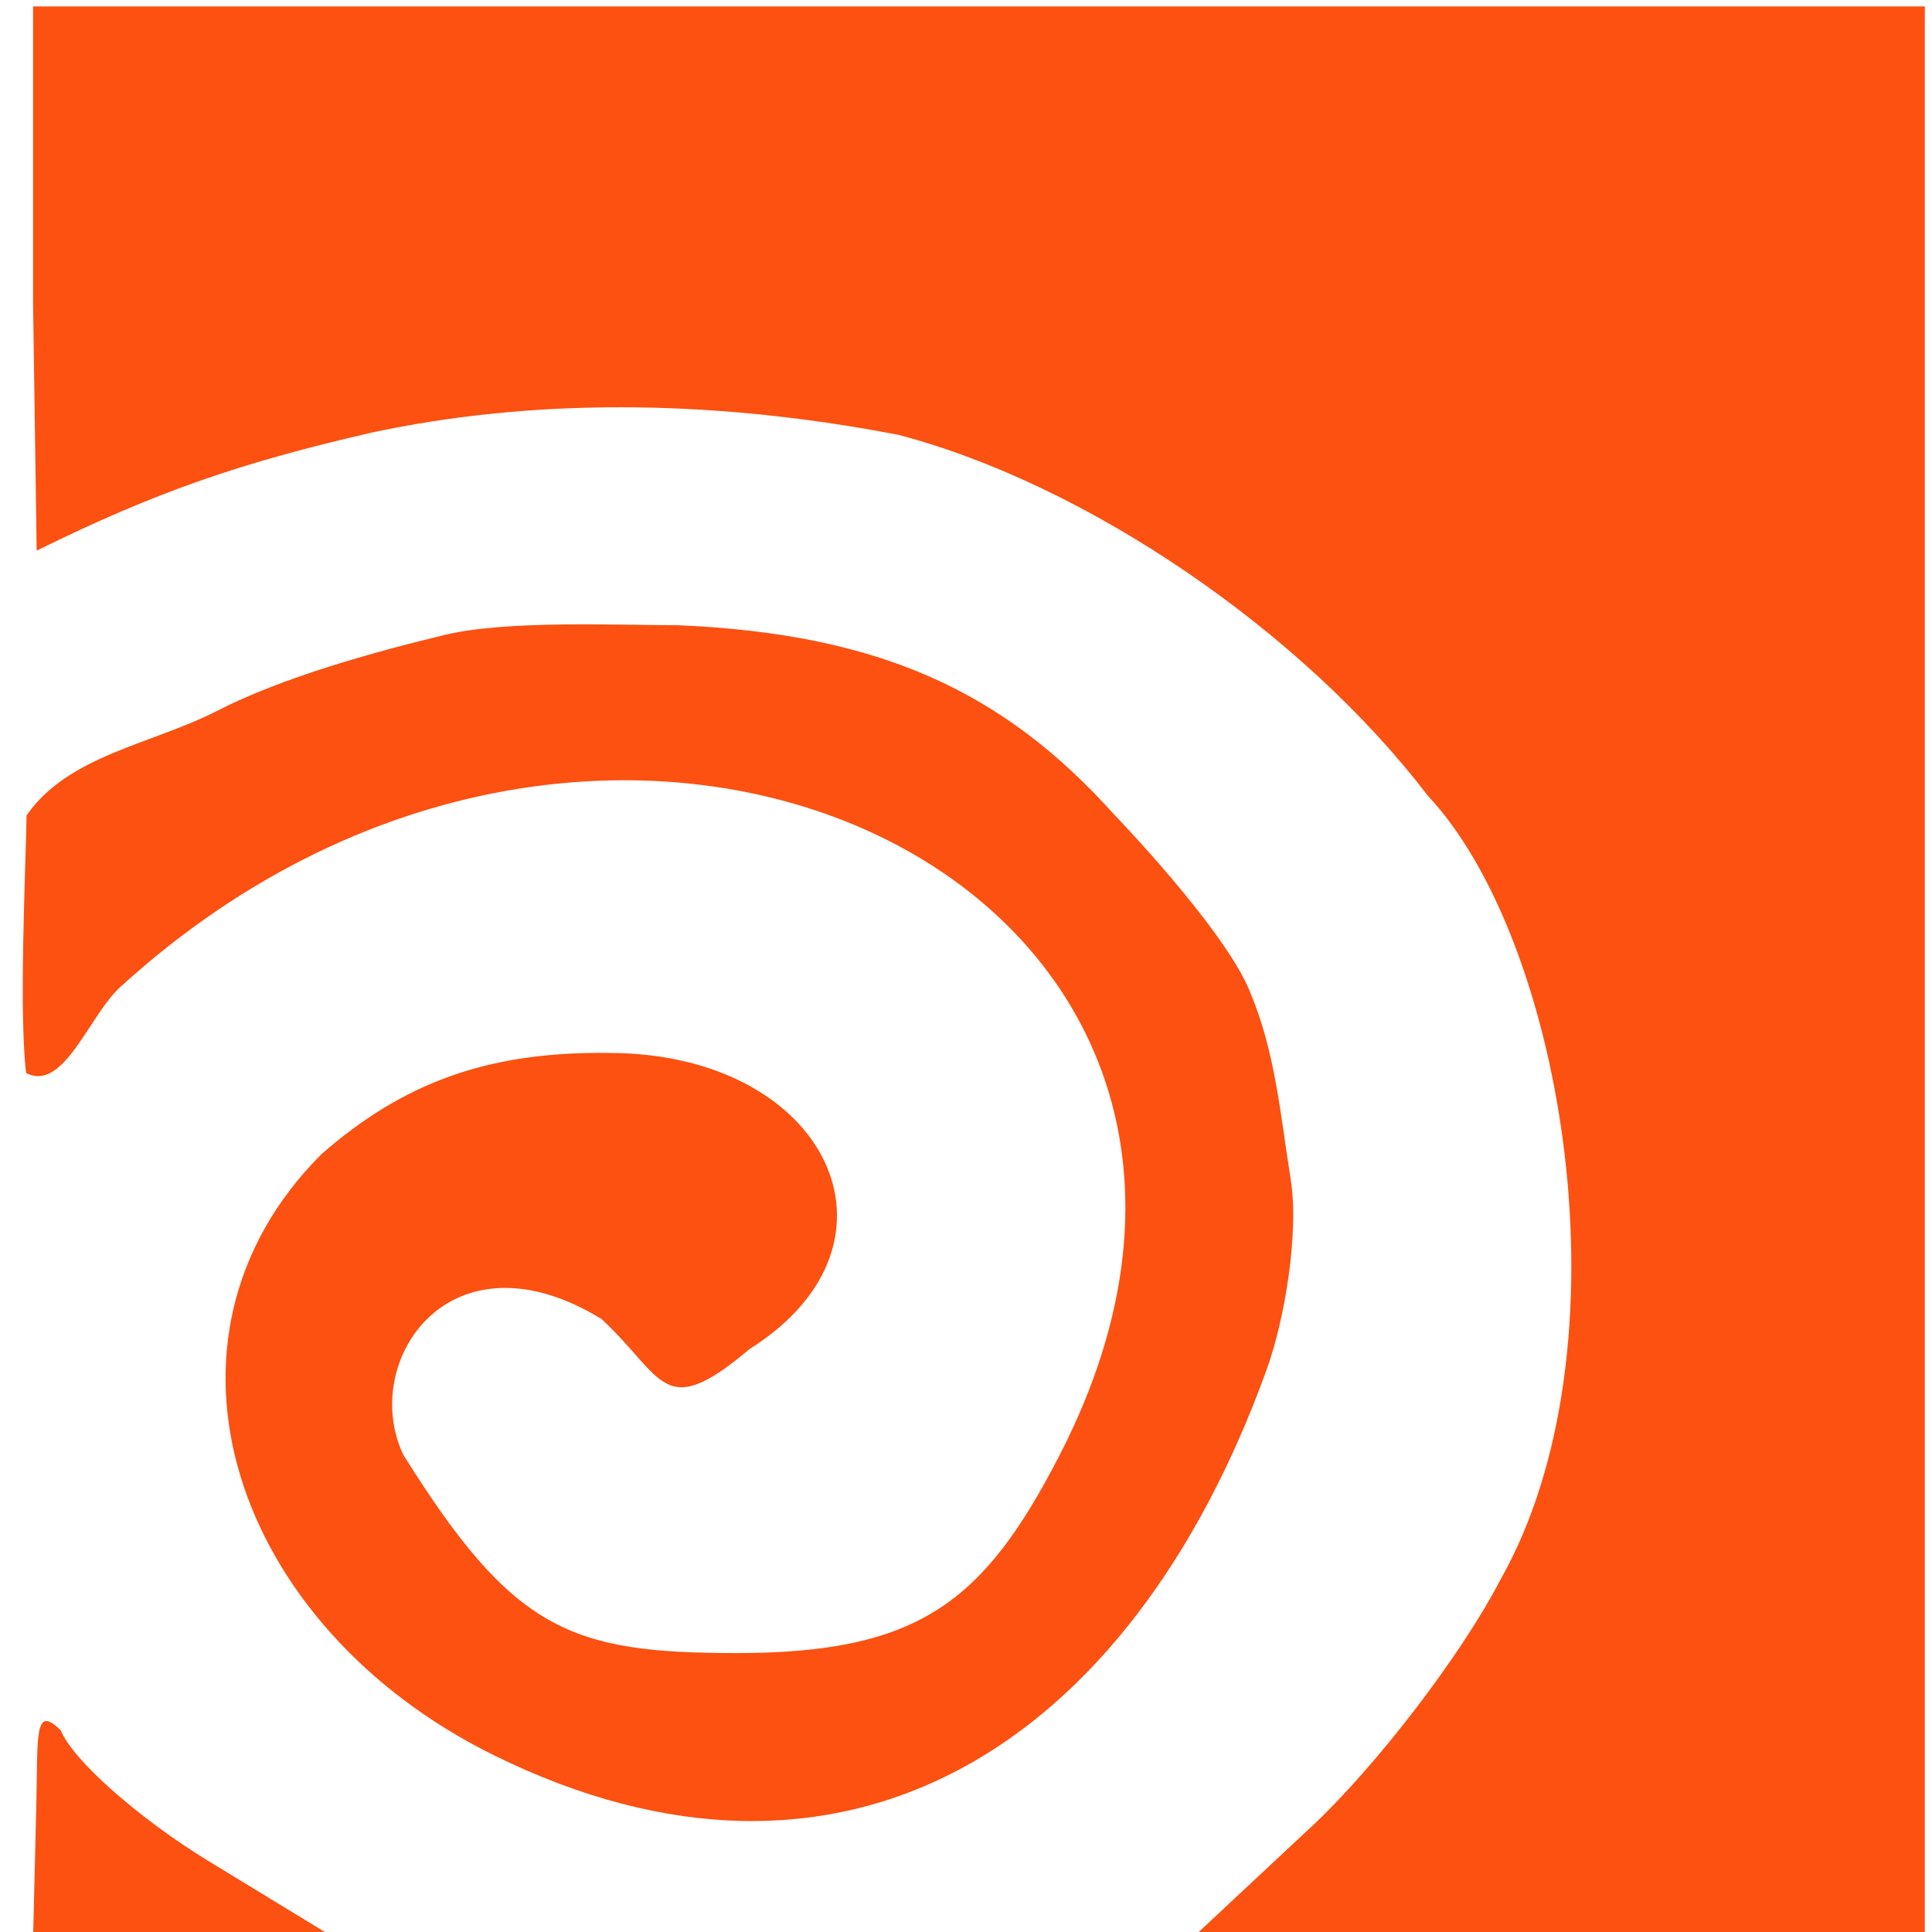 <?xml version="1.0" encoding="UTF-8" standalone="no"?>
<!-- Created with Inkscape (http://www.inkscape.org/) -->

<svg
   xmlns:dc="http://purl.org/dc/elements/1.1/"
   xmlns:cc="http://creativecommons.org/ns#"
   xmlns:rdf="http://www.w3.org/1999/02/22-rdf-syntax-ns#"
   xmlns:svg="http://www.w3.org/2000/svg"
   xmlns="http://www.w3.org/2000/svg"
   xmlns:sodipodi="http://sodipodi.sourceforge.net/DTD/sodipodi-0.dtd"
   xmlns:inkscape="http://www.inkscape.org/namespaces/inkscape"
   width="48"
   height="48"
   id="svg2"
   version="1.1"
   inkscape:version="0.48.4 r9939"
   sodipodi:docname="hbatch.svg">
  <defs
     id="defs4" />
  <sodipodi:namedview
     id="base"
     pagecolor="#ffffff"
     bordercolor="#666666"
     borderopacity="1.0"
     inkscape:pageopacity="0.0"
     inkscape:pageshadow="2"
     inkscape:zoom="31.678384"
     inkscape:cx="15.471677"
     inkscape:cy="23.479122"
     inkscape:document-units="px"
     inkscape:current-layer="layer1"
     showgrid="false"
     inkscape:window-width="1920"
     inkscape:window-height="1161"
     inkscape:window-x="1920"
     inkscape:window-y="0"
     inkscape:window-maximized="1" />
  <g
     inkscape:label="Layer 1"
     inkscape:groupmode="layer"
     id="layer1"
     transform="translate(0,-1004.362)">
    <g
       id="g3008"
       transform="translate(-103.571,7.857)">
      <path
         style="fill:#fc5111"
         d="m 104.472,1041.416 c 0.043,-1.788 -0.061,-2.587 0.611,-1.918 0.292,0.733 1.944,2.193 3.671,3.246 l 3.139,1.914 -3.75,0 -3.75,0 0.079,-3.25 z m 31.667,0.487 c 1.626,-1.519 3.747,-4.29 4.712,-6.156 3.268,-5.776 1.587,-15.868 -1.81,-19.476 -3.122,-4.093 -8.488,-7.741 -13.148,-8.962 -4.789,-0.923 -9.215,-0.886 -13.09,-0.056 -3.19,0.733 -5.338,1.457 -8.321,2.933 l -0.089,-6.147 0,-7.374 23.5,0 23.5,0 0,24 0,24 -9.106,0 -9.106,0 2.957,-2.763 z m -20.297,-1.789 c -6.491,-3.203 -8.881,-10.338 -4.283,-14.936 2.02,-1.764 4.114,-2.552 7.135,-2.513 5.433,0 7.686,4.72 3.508,7.351 -2.173,1.831 -2.112,0.72 -3.687,-0.741 -3.763,-2.299 -6.013,1.05 -4.928,3.366 2.737,4.386 4.156,4.934 8.293,4.934 4.54,0 6.14,-1.288 8.003,-4.891 7.22,-13.961 -10.886,-23.006 -23.327,-11.653 -0.779,0.711 -1.398,2.613 -2.337,2.133 -0.18,-1.565 -0.011,-5.009 0.012,-6.4 1.036,-1.498 3.115,-1.768 4.736,-2.599 1.62,-0.832 3.879,-1.457 5.649,-1.885 1.526,-0.369 4.227,-0.242 5.797,-0.242 5.046,0.215 8.105,1.661 10.838,4.702 0,0 2.686,2.779 3.354,4.352 0.656,1.544 0.767,3.053 1.033,4.71 0.211,1.318 -0.142,3.471 -0.596,4.727 -3.406,9.434 -10.534,13.861 -19.201,9.584 z"
         id="path3010"
         inkscape:connector-curvature="0"
         sodipodi:nodetypes="cccccccccccccccccccccccccccccccssccssccssssc" />
    </g>
  </g>
</svg>
